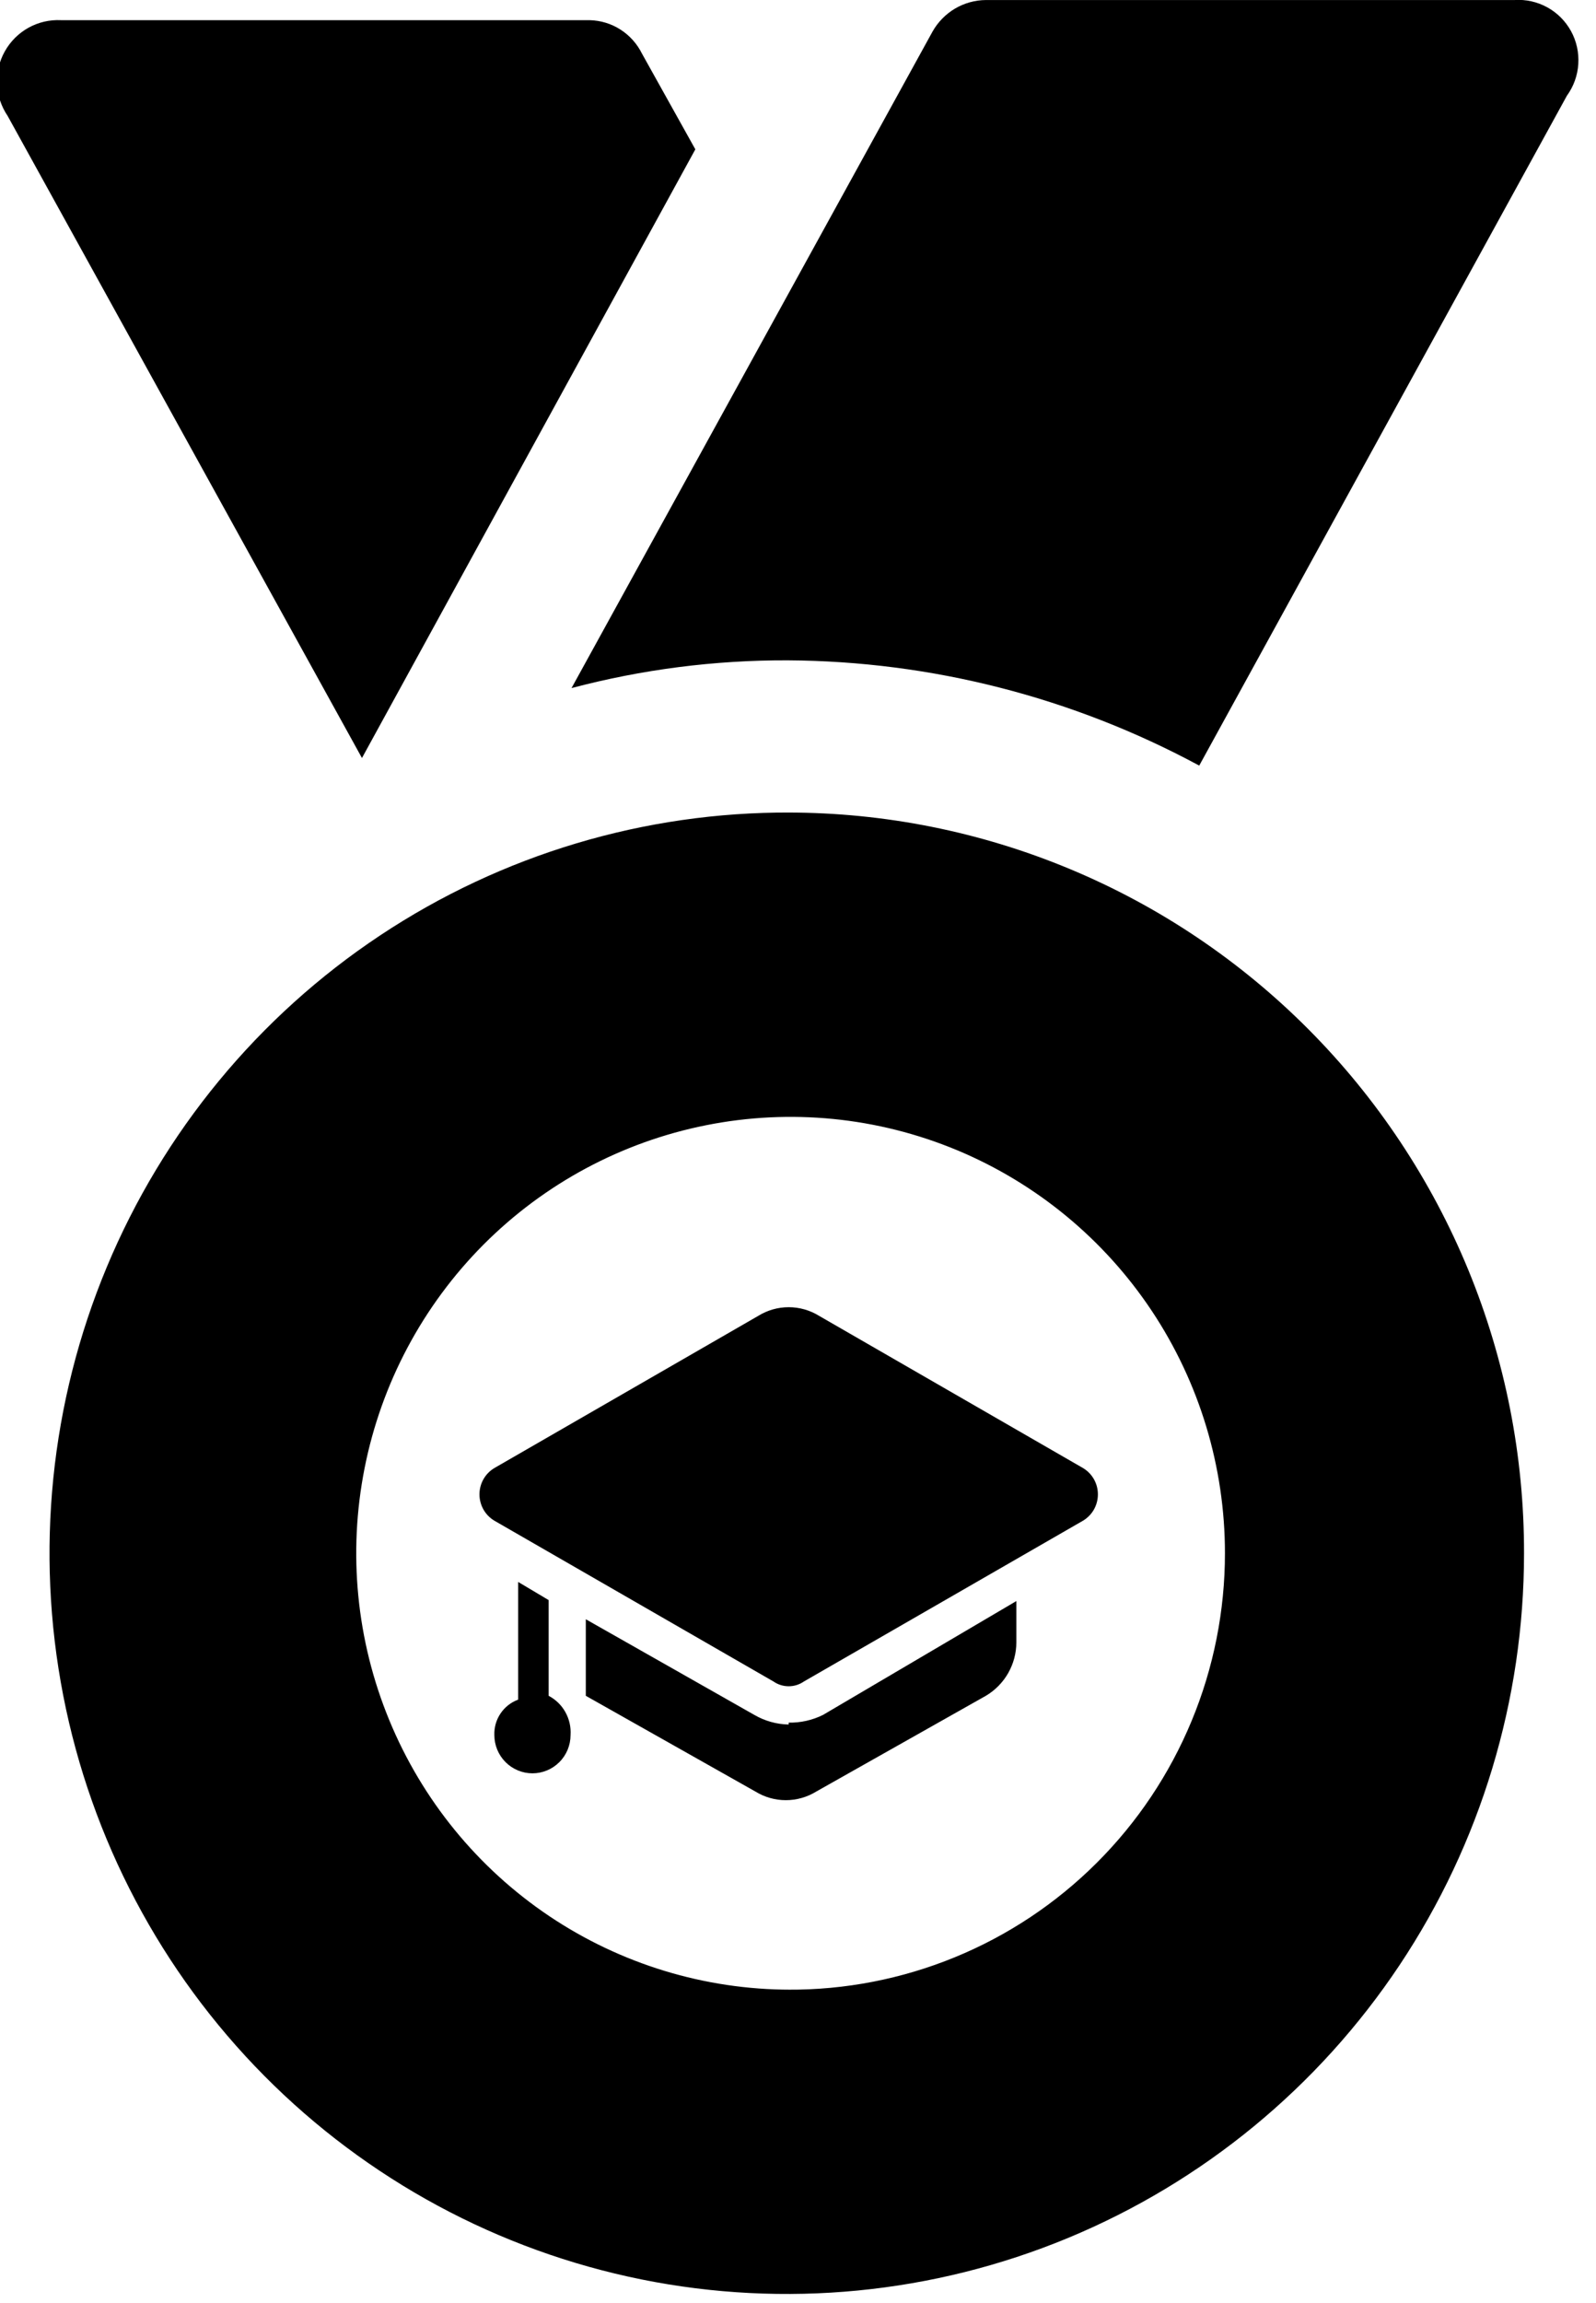 <svg width="43" height="62" viewBox="0 0 43 62" fill="none" xmlns="http://www.w3.org/2000/svg">
<path d="M40.805 0.001H26.561C26.268 0.003 25.982 0.083 25.729 0.232C25.477 0.382 25.268 0.595 25.124 0.851L15.398 18.526C17.299 18.023 19.257 17.772 21.223 17.779C25.094 17.801 28.9 18.774 32.31 20.613L42.216 2.577C42.397 2.328 42.504 2.032 42.523 1.724C42.543 1.416 42.475 1.108 42.327 0.838C42.178 0.568 41.957 0.345 41.687 0.197C41.417 0.049 41.111 -0.02 40.805 0.001ZM14.782 45.658V43.081L13.96 42.592V45.761C13.767 45.832 13.601 45.962 13.486 46.133C13.37 46.304 13.312 46.508 13.319 46.714C13.319 46.988 13.427 47.25 13.62 47.443C13.812 47.636 14.073 47.745 14.345 47.745C14.618 47.745 14.879 47.636 15.071 47.443C15.264 47.25 15.372 46.988 15.372 46.714C15.386 46.5 15.338 46.286 15.233 46.098C15.129 45.91 14.972 45.758 14.782 45.658ZM21.249 46.431C20.924 46.425 20.606 46.336 20.325 46.173L15.783 43.597V45.658L20.351 48.235C20.598 48.387 20.882 48.468 21.172 48.468C21.462 48.468 21.746 48.387 21.993 48.235L26.561 45.658C26.811 45.51 27.019 45.299 27.163 45.046C27.307 44.793 27.383 44.507 27.383 44.215V43.107L22.173 46.173C21.886 46.315 21.569 46.386 21.249 46.38V46.431ZM29.179 39.526L22.07 35.429C21.823 35.276 21.539 35.195 21.249 35.195C20.959 35.195 20.675 35.276 20.428 35.429L13.319 39.526C13.197 39.599 13.095 39.703 13.025 39.827C12.955 39.951 12.918 40.091 12.918 40.234C12.918 40.377 12.955 40.518 13.025 40.642C13.095 40.766 13.197 40.87 13.319 40.943L20.838 45.272C20.959 45.356 21.102 45.401 21.249 45.401C21.396 45.401 21.539 45.356 21.66 45.272L29.179 40.943C29.301 40.87 29.403 40.766 29.473 40.642C29.543 40.518 29.58 40.377 29.58 40.234C29.58 40.091 29.543 39.951 29.473 39.827C29.403 39.703 29.301 39.599 29.179 39.526Z" fill="black"/>
<path d="M18.734 4.021L17.297 1.445C17.166 1.18 16.965 0.955 16.716 0.796C16.468 0.637 16.18 0.55 15.886 0.543H1.642C1.337 0.528 1.034 0.599 0.766 0.747C0.499 0.896 0.278 1.117 0.129 1.384C-0.021 1.652 -0.093 1.956 -0.079 2.263C-0.066 2.569 0.033 2.866 0.205 3.12L9.752 20.409L18.734 4.021ZM21.3 21.877C17.367 21.857 13.517 23.009 10.237 25.188C6.957 27.367 4.395 30.474 2.876 34.117C1.357 37.759 0.949 41.772 1.703 45.647C2.458 49.523 4.342 53.086 7.116 55.885C9.89 58.685 13.429 60.594 17.285 61.372C21.141 62.15 25.14 61.761 28.775 60.255C32.411 58.748 35.519 56.192 37.706 52.911C39.894 49.629 41.061 45.769 41.061 41.82C41.065 39.203 40.554 36.61 39.559 34.19C38.563 31.771 37.103 29.572 35.26 27.72C33.418 25.868 31.23 24.398 28.821 23.396C26.413 22.393 23.831 21.877 21.224 21.877H21.3ZM21.3 53.57C18.986 53.57 16.723 52.88 14.799 51.59C12.874 50.298 11.374 48.463 10.489 46.316C9.603 44.17 9.371 41.807 9.823 39.528C10.274 37.249 11.389 35.155 13.025 33.512C14.662 31.869 16.747 30.75 19.017 30.297C21.288 29.843 23.64 30.076 25.779 30.965C27.917 31.855 29.745 33.361 31.031 35.293C32.317 37.225 33.003 39.496 33.003 41.82C33.003 43.37 32.698 44.904 32.105 46.334C31.512 47.765 30.643 49.064 29.548 50.156C28.453 51.248 27.154 52.112 25.726 52.697C24.297 53.283 22.767 53.58 21.224 53.57H21.3Z" fill="black"/>
</svg>
